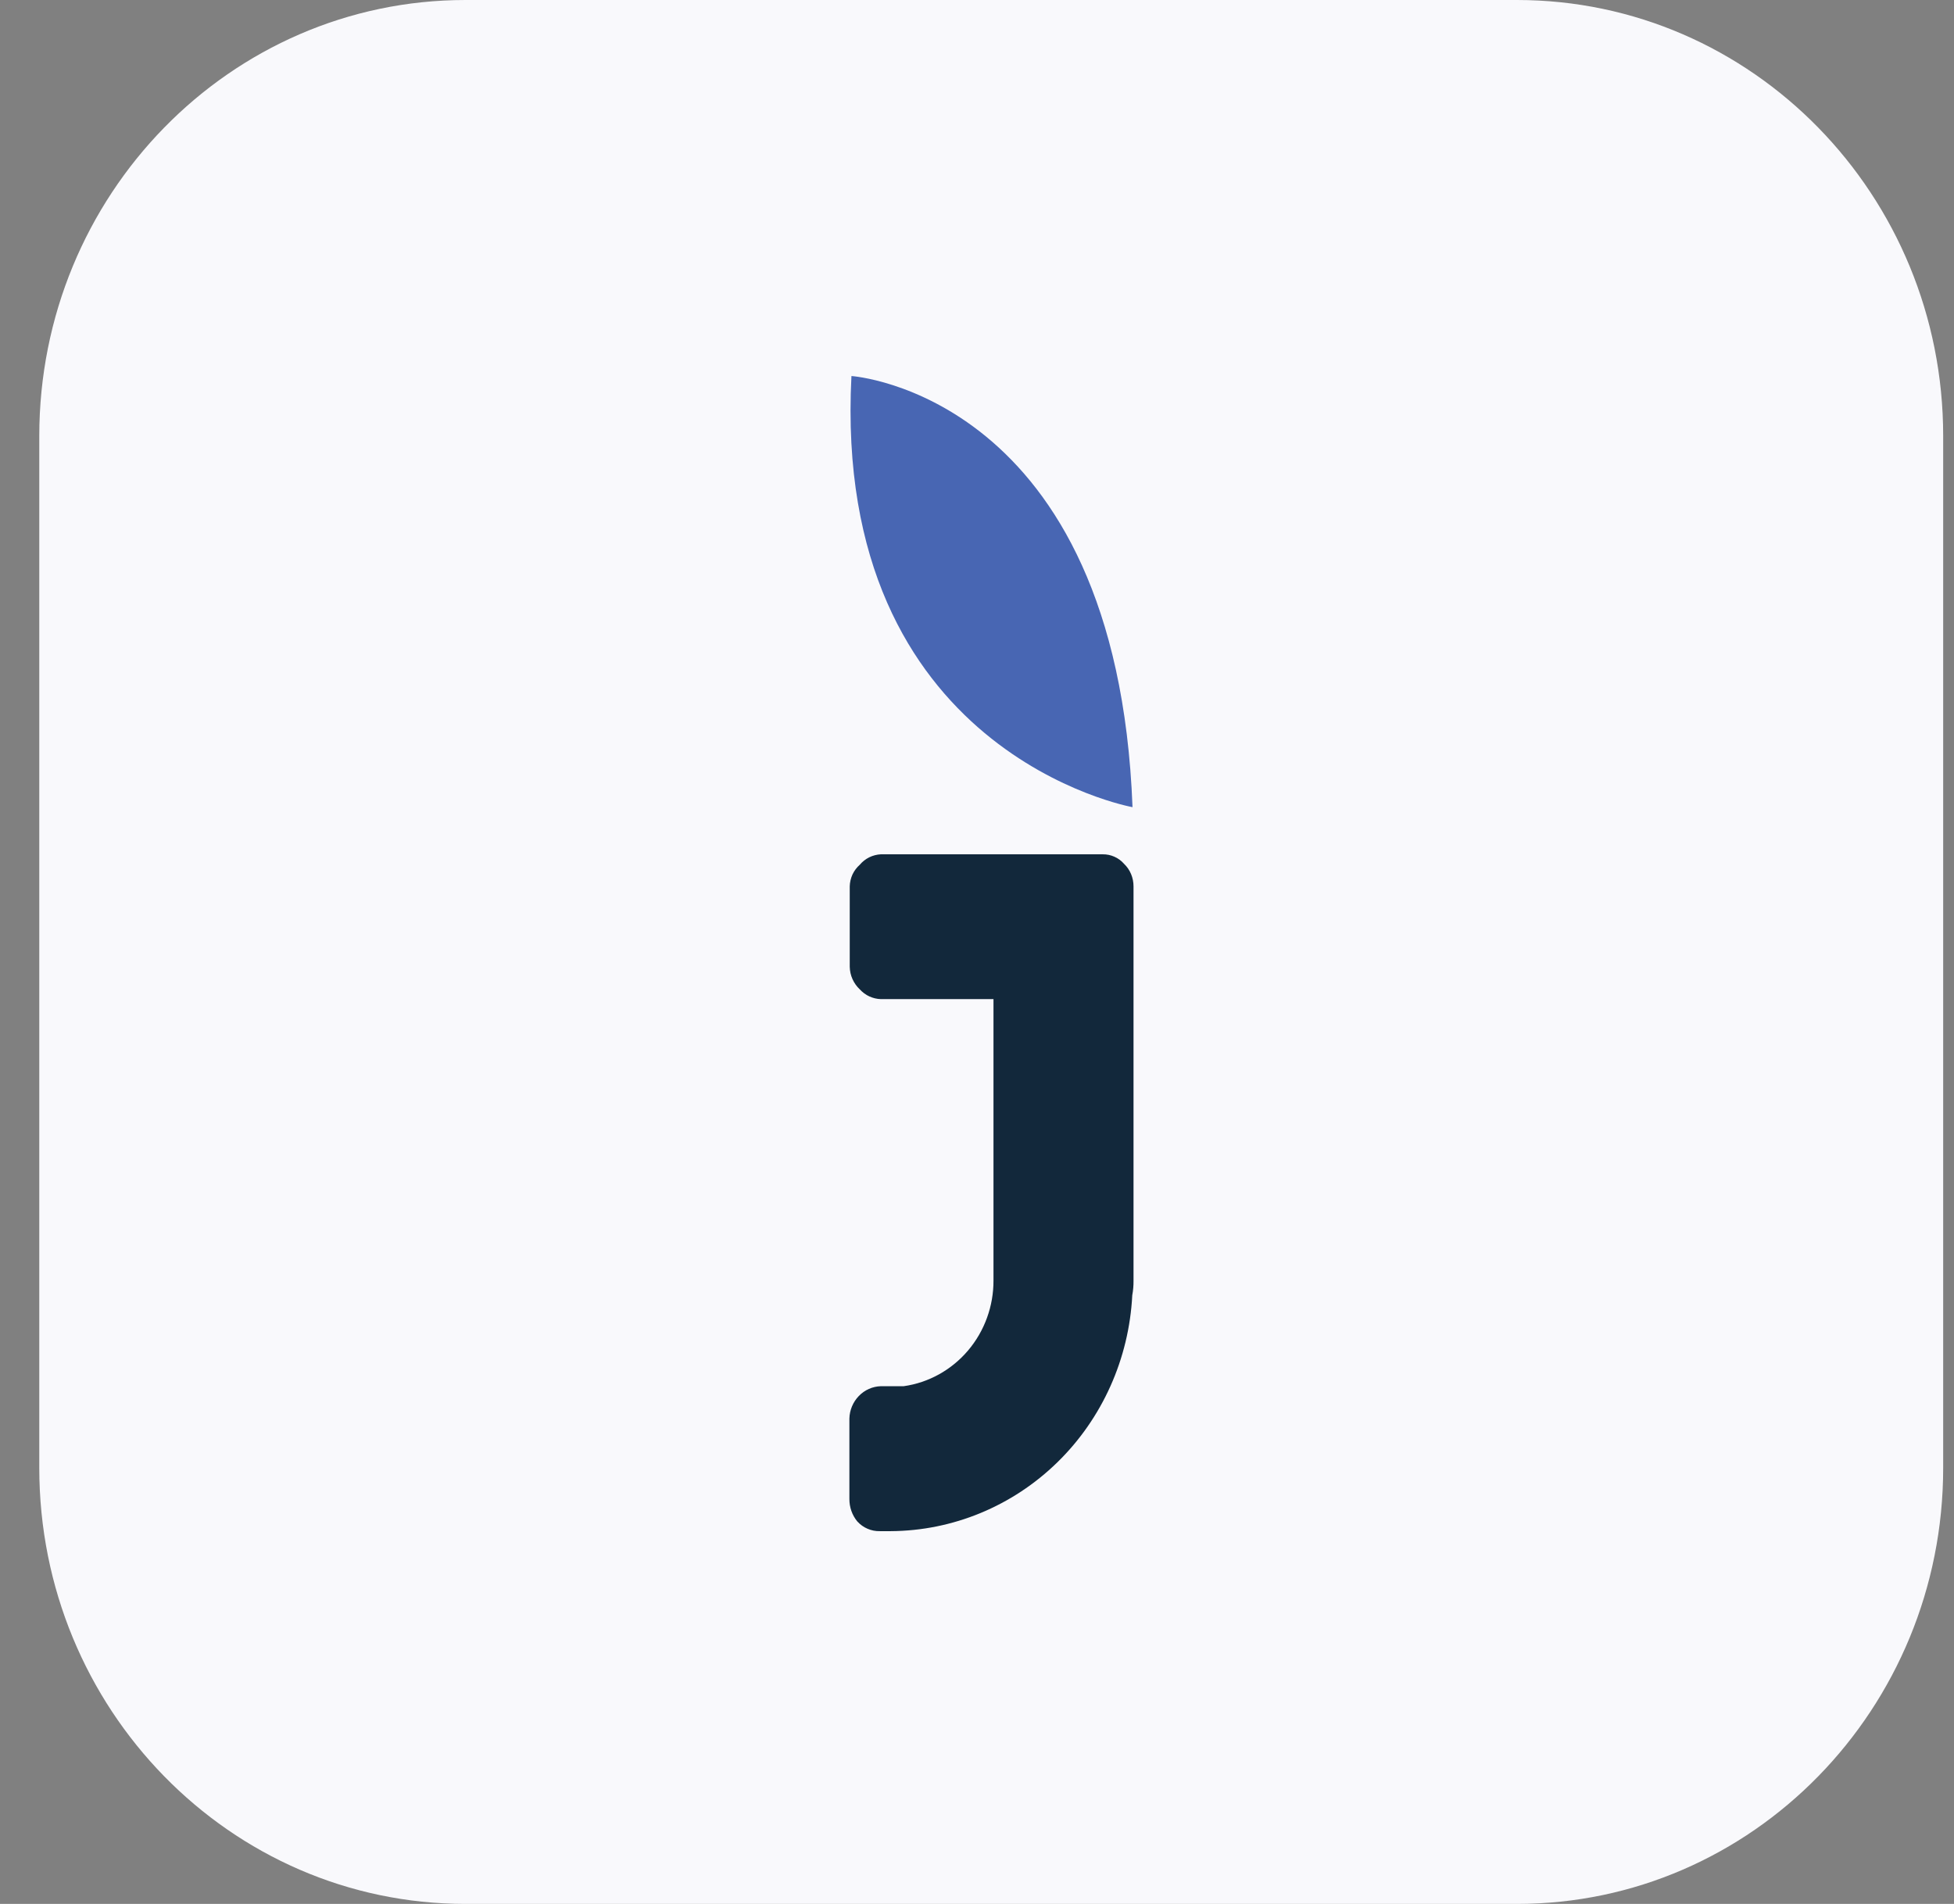 <svg width="39" height="38" viewBox="0 0 39 38" fill="none" xmlns="http://www.w3.org/2000/svg">
<rect x="0" y="0" width="39" height="38" fill="#808080" stroke="none"/>
<path d="M30.276 0H9.291C4.593 0 0.784 3.896 0.784 8.702V29.298C0.784 34.104 4.593 38 9.291 38H30.276C34.975 38 38.784 34.104 38.784 29.298V8.702C38.784 3.896 34.975 0 30.276 0Z" fill="#F9F9FC"/>
<path fill-rule="evenodd" clip-rule="evenodd" d="M22.604 16.11C22.29 7.859 16.994 7.505 16.994 7.505C16.604 15.035 22.604 16.11 22.604 16.11Z" fill="#4866B3"/>
<path fill-rule="evenodd" clip-rule="evenodd" d="M22.434 17.24C22.381 17.179 22.315 17.131 22.242 17.099C22.168 17.066 22.089 17.05 22.009 17.051H17.58C17.5 17.055 17.421 17.076 17.349 17.111C17.277 17.147 17.213 17.197 17.161 17.259C17.1 17.313 17.05 17.379 17.015 17.453C16.981 17.528 16.962 17.609 16.96 17.691V19.295C16.962 19.381 16.98 19.465 17.015 19.542C17.05 19.62 17.099 19.689 17.161 19.747C17.215 19.806 17.279 19.854 17.351 19.887C17.423 19.92 17.501 19.939 17.58 19.941H19.829V25.553C19.832 26.067 19.651 26.566 19.321 26.955C18.991 27.343 18.535 27.597 18.036 27.667H17.58C17.414 27.672 17.257 27.742 17.141 27.863C17.025 27.983 16.957 28.144 16.953 28.313V29.917C16.952 30.081 17.007 30.24 17.11 30.365C17.168 30.429 17.237 30.479 17.315 30.512C17.393 30.546 17.476 30.562 17.561 30.56H17.778C19.017 30.553 20.207 30.062 21.104 29.186C22 28.311 22.535 27.118 22.599 25.851C22.617 25.756 22.625 25.659 22.624 25.561V17.691C22.624 17.607 22.608 17.523 22.575 17.445C22.543 17.368 22.495 17.298 22.434 17.24Z" fill="#12283B"/>
</svg>
